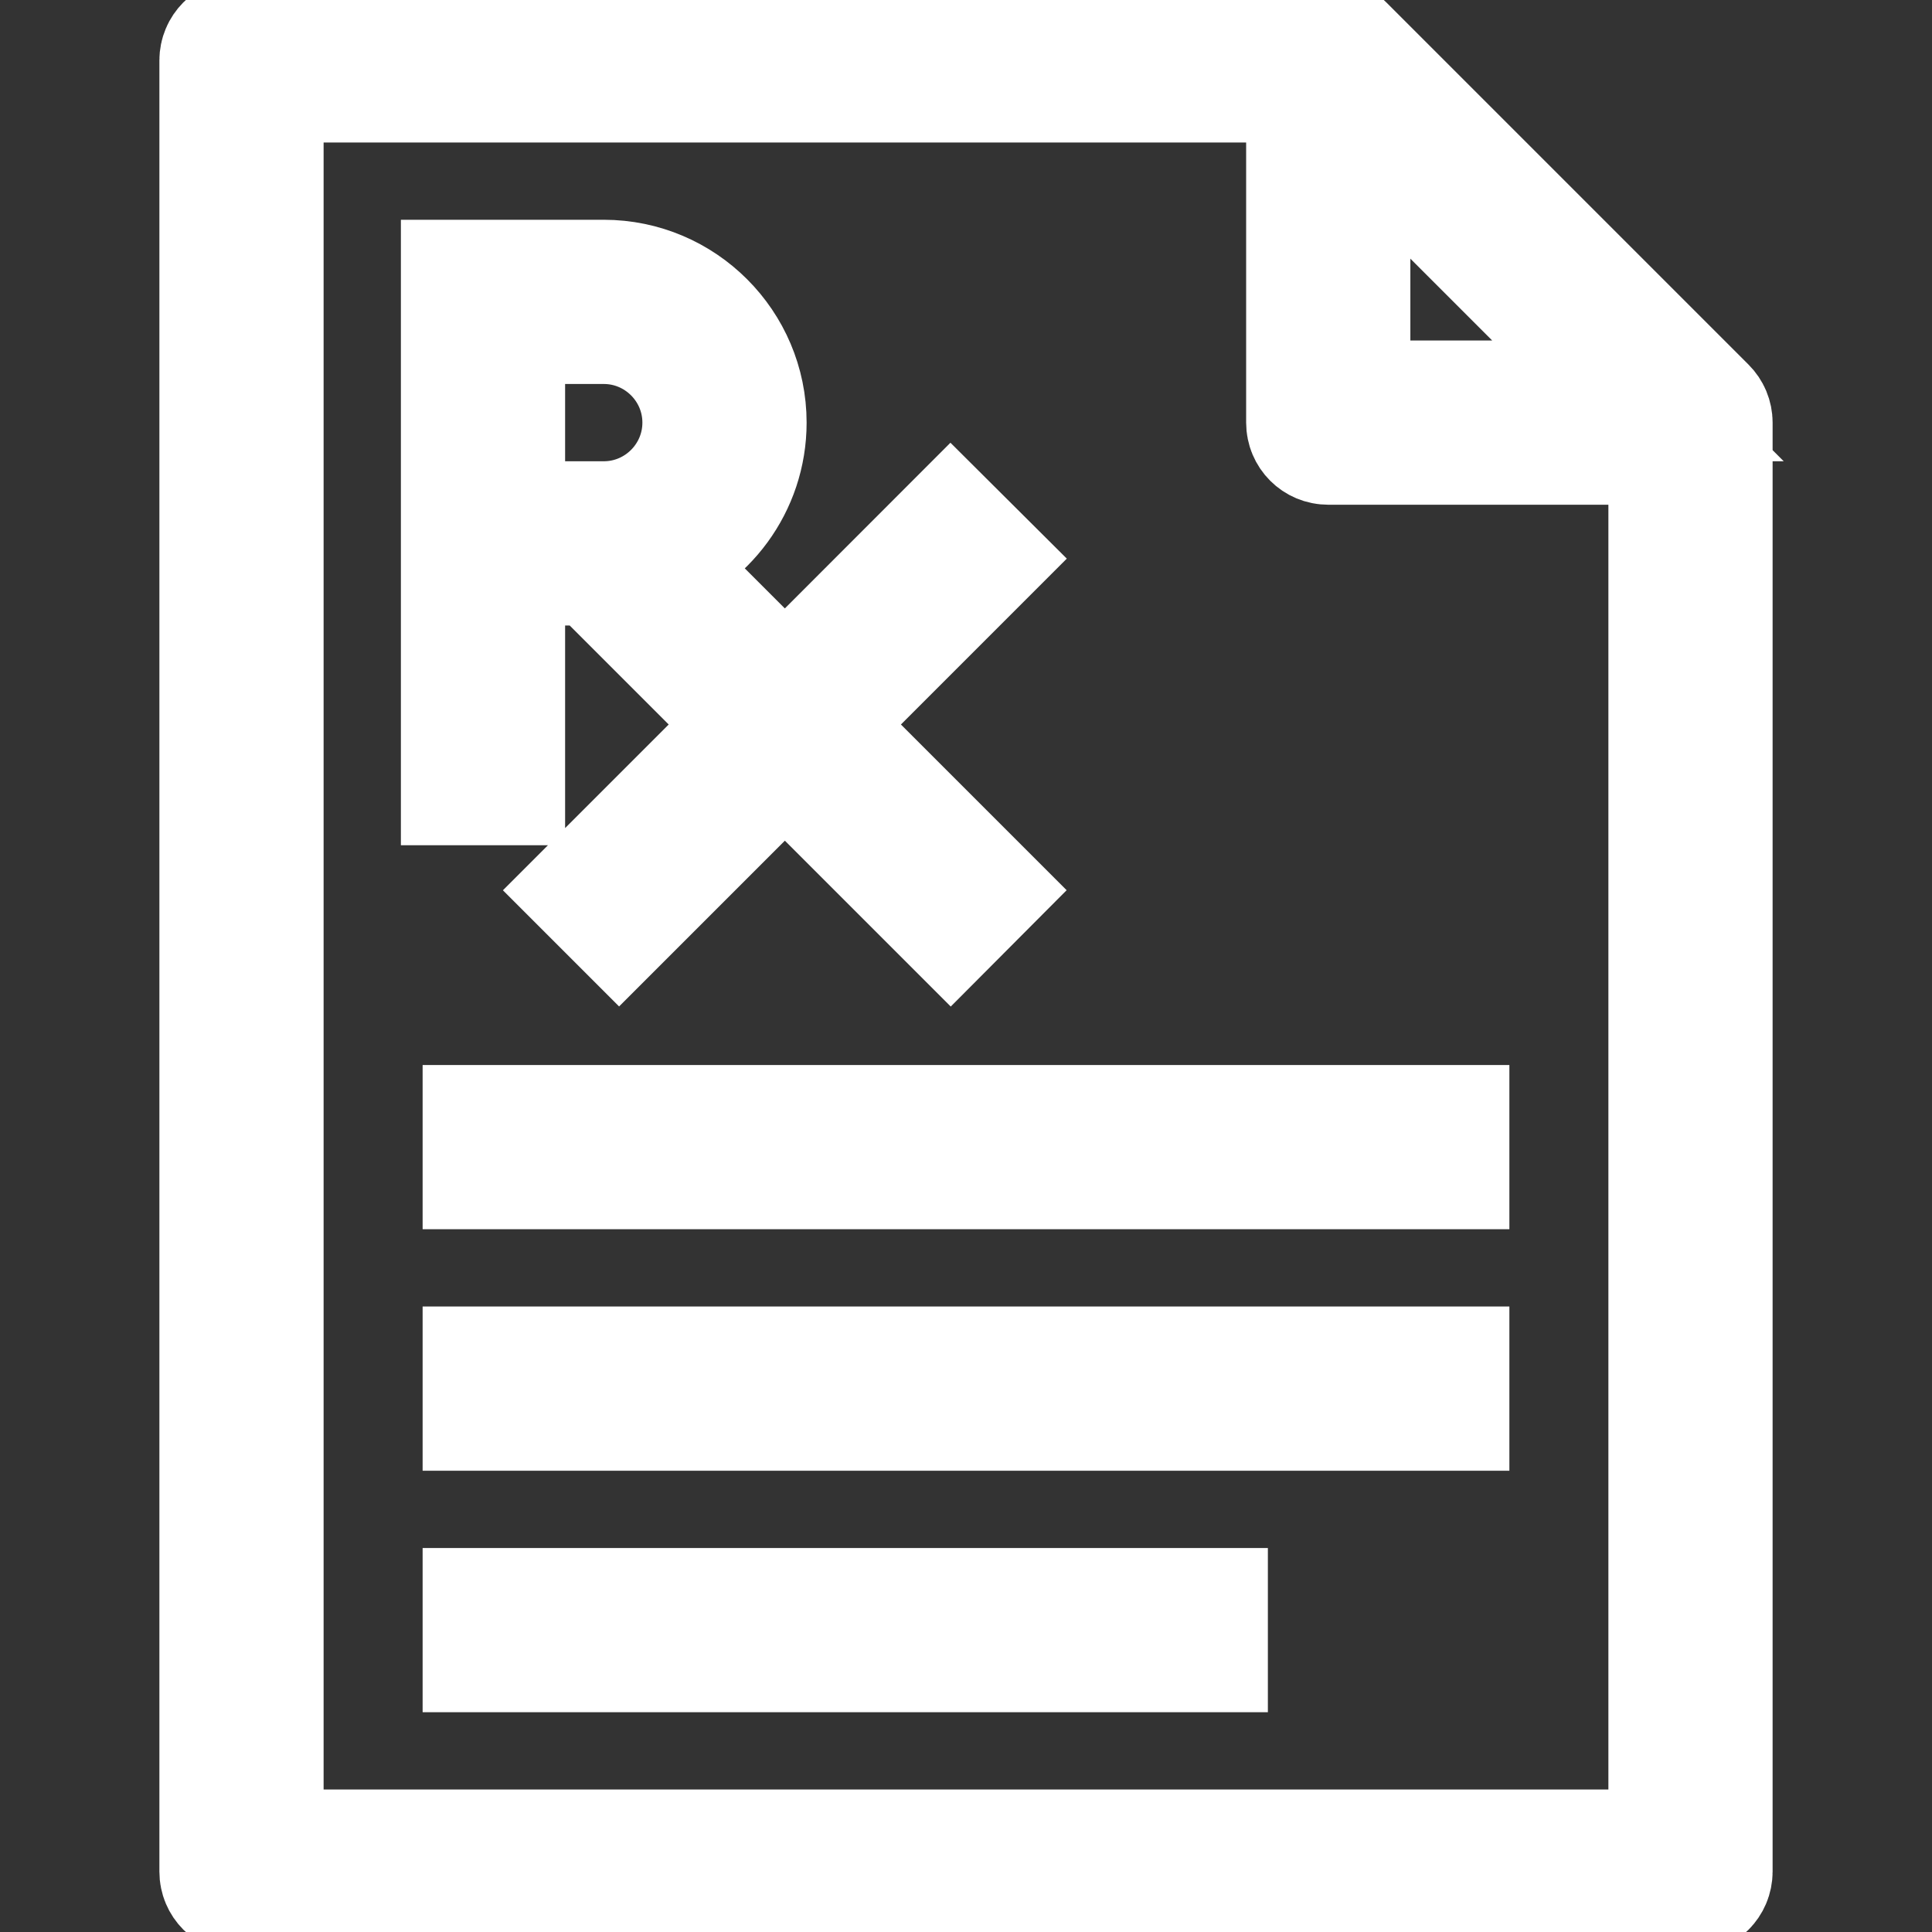<svg width="16" height="16" viewBox="0 0 16 16" fill="none" xmlns="http://www.w3.org/2000/svg">
<rect x="0" y="0" width="16" height="16" fill="#333333" stroke="none"/>
<g clip-path="url(#clip0_39_33)">
<path d="M14 15.68H2C1.9 15.68 1.82 15.6 1.82 15.5V0.5C1.82 0.401 1.9 0.32 2 0.32H11C11.048 0.32 11.094 0.339 11.127 0.373L14.127 3.373C14.161 3.407 14.18 3.452 14.18 3.5V15.5C14.18 15.6 14.099 15.68 14 15.68ZM2.18 15.32H13.82V3.68H11C10.9 3.68 10.82 3.6 10.82 3.5V0.68H2.18V15.32ZM11.18 3.32H13.565L11.18 0.935V3.32ZM10 13.68H4V13.32H10V13.68ZM12 11.68H4V11.32H12V11.68ZM12 9.68H4V9.32H12V9.68ZM8.127 4.627L7.872 4.373L6.5 5.746L5.374 4.62C5.842 4.463 6.18 4.02 6.18 3.5C6.18 2.85 5.65 2.32 5 2.32H3.82V6.5H4.18V4.68H4.925L6.245 6L4.872 7.373L5.127 7.628L6.5 6.255L7.873 7.628L8.127 7.373L6.754 6L8.127 4.627ZM4.18 4.32V2.68H5C5.452 2.68 5.82 3.048 5.82 3.5C5.82 3.952 5.452 4.32 5 4.32H4.18Z" fill="white" stroke="white"/>
</g>
<defs>
<clipPath id="clip0_39_33">
<rect width="16" height="16" fill="white"/>
</clipPath>
</defs>
</svg>
